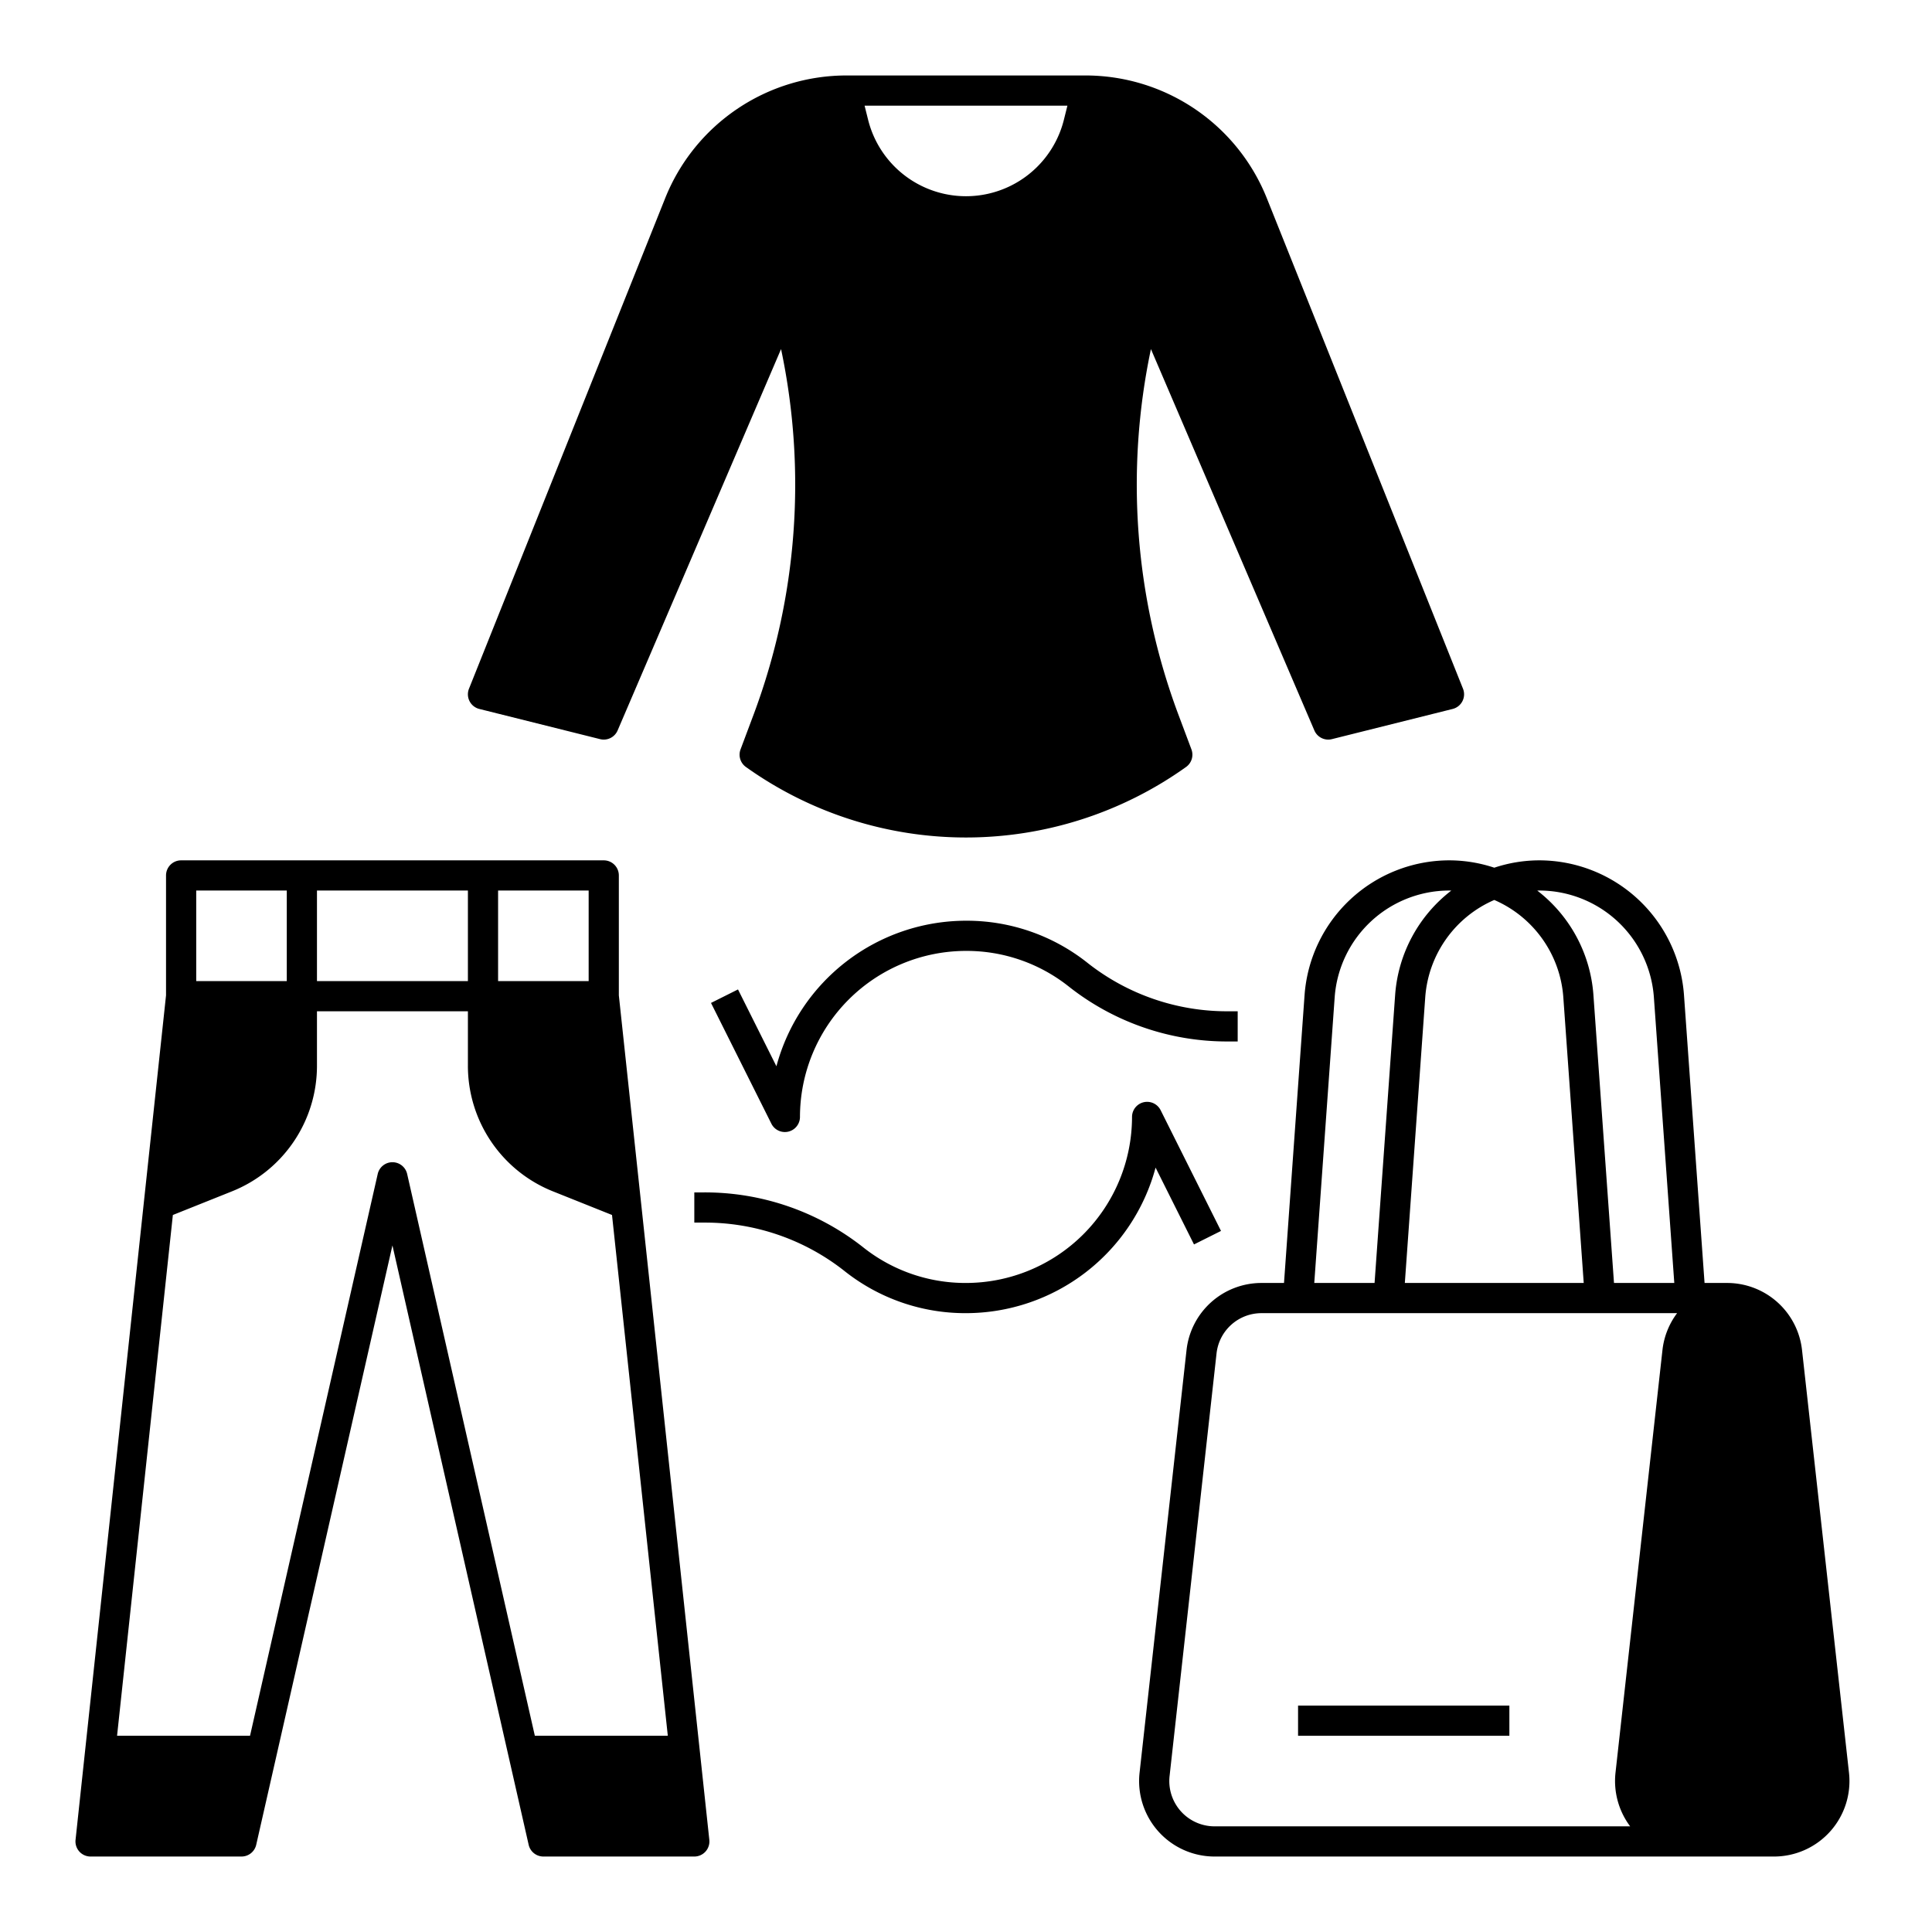 <?xml version="1.0" encoding="UTF-8"?>
<svg xmlns="http://www.w3.org/2000/svg" viewBox="0 0 512 512" width="512" height="512"><g id="GLYPH"><path d="M164,263.783V232a4,4,0,0,0-4-4H48a4,4,0,0,0-4,4v31.783L20.022,487.574A4,4,0,0,0,24,492H64a4,4,0,0,0,3.9-3.113L104,330.049l36.1,158.838A4,4,0,0,0,144,492h40a4,4,0,0,0,3.978-4.426ZM84,260V236h40v24Zm72,0H132V236h24ZM52,236H76v24H52Zm52,72a4,4,0,0,0-3.9,3.113L66.261,460H31.023L45.811,321.984l15.56-6.224A35.829,35.829,0,0,0,84,282.335V268h40v14.335a35.829,35.829,0,0,0,22.63,33.425l15.56,6.224L176.977,460H141.739L107.9,311.113A4,4,0,0,0,104,308Z"/><path d="M127.03,187.88l32,8a3.996,3.996,0,0,0,4.646-2.305l43.312-101.063a173.945,173.945,0,0,1-7.185,96.616l-3.55,9.467a4,4,0,0,0,1.42,4.659,100.354,100.354,0,0,0,116.65,0,4,4,0,0,0,1.42-4.659l-3.55-9.468a173.943,173.943,0,0,1-7.185-96.615l43.312,101.063a3.999,3.999,0,0,0,4.646,2.305l32-8a3.999,3.999,0,0,0,2.744-5.366L335.783,52.688A51.75,51.75,0,0,0,287.502,20h-63.004A51.75,51.75,0,0,0,176.217,52.688L124.286,182.515a3.999,3.999,0,0,0,2.744,5.366ZM281.94,31.747a26.739,26.739,0,0,1-51.881 0L229.123,28H282.877Z"/><path d="M490.002,469.791l-12.445-112A19.978,19.978,0,0,0,457.68,340H451.725l-5.455-76.367A38.504,38.504,0,0,0,408,228a37.981,37.981,0,0,0-12,1.948A37.981,37.981,0,0,0,384,228a38.504,38.504,0,0,0-38.271,35.633L340.275,340h-5.955a19.978,19.978,0,0,0-19.877,17.791l-12.445,112v0A20,20,0,0,0,321.876,492H470.124A20,20,0,0,0,490.002,469.791ZM408,236a30.475,30.475,0,0,1,30.29,28.204L443.704,340H427.725l-5.455-76.367a38.361,38.361,0,0,0-14.88-27.618C407.594,236.011,407.796,236,408,236Zm-12,2.5a30.48,30.48,0,0,1,18.29,25.704L419.704,340H372.296L377.71,264.204A30.48,30.48,0,0,1,396,238.5Zm-42.29,25.704A30.475,30.475,0,0,1,384,236c.204,0,.406.011.61.015a38.361,38.361,0,0,0-14.88,27.618L364.275,340H348.296ZM312.935,480.003a12.018,12.018,0,0,1-2.985-9.329L322.395,358.675A11.987,11.987,0,0,1,334.32,348H444.449a19.933,19.933,0,0,0-3.881,9.791L428.124,469.791A20.026,20.026,0,0,0,432.01,484H321.876A12.013,12.013,0,0,1,312.935,480.003Z"/><rect x="344" y="452" width="56" height="8"/><path d="M316.422,329.789l7.156-3.578-16-32A4,4,0,0,0,300,296a44.05,44.05,0,0,1-44,44,43.529,43.529,0,0,1-27.368-9.545A67.69,67.69,0,0,0,186.59,316H184v8h2.59a59.66,59.66,0,0,1,37.062,12.715A51.452,51.452,0,0,0,256,348a52.091,52.091,0,0,0,50.242-38.571Z"/><path d="M256,244a52.091,52.091,0,0,0-50.242,38.571l-10.18-20.36-7.156,3.578,16,32A4,4,0,0,0,212,296a44.05,44.05,0,0,1,44-44,43.529,43.529,0,0,1,27.368,9.545A67.69,67.69,0,0,0,325.41,276H328v-8h-2.59a59.66,59.66,0,0,1-37.062-12.715A51.452,51.452,0,0,0,256,244Z"/></g></svg>
